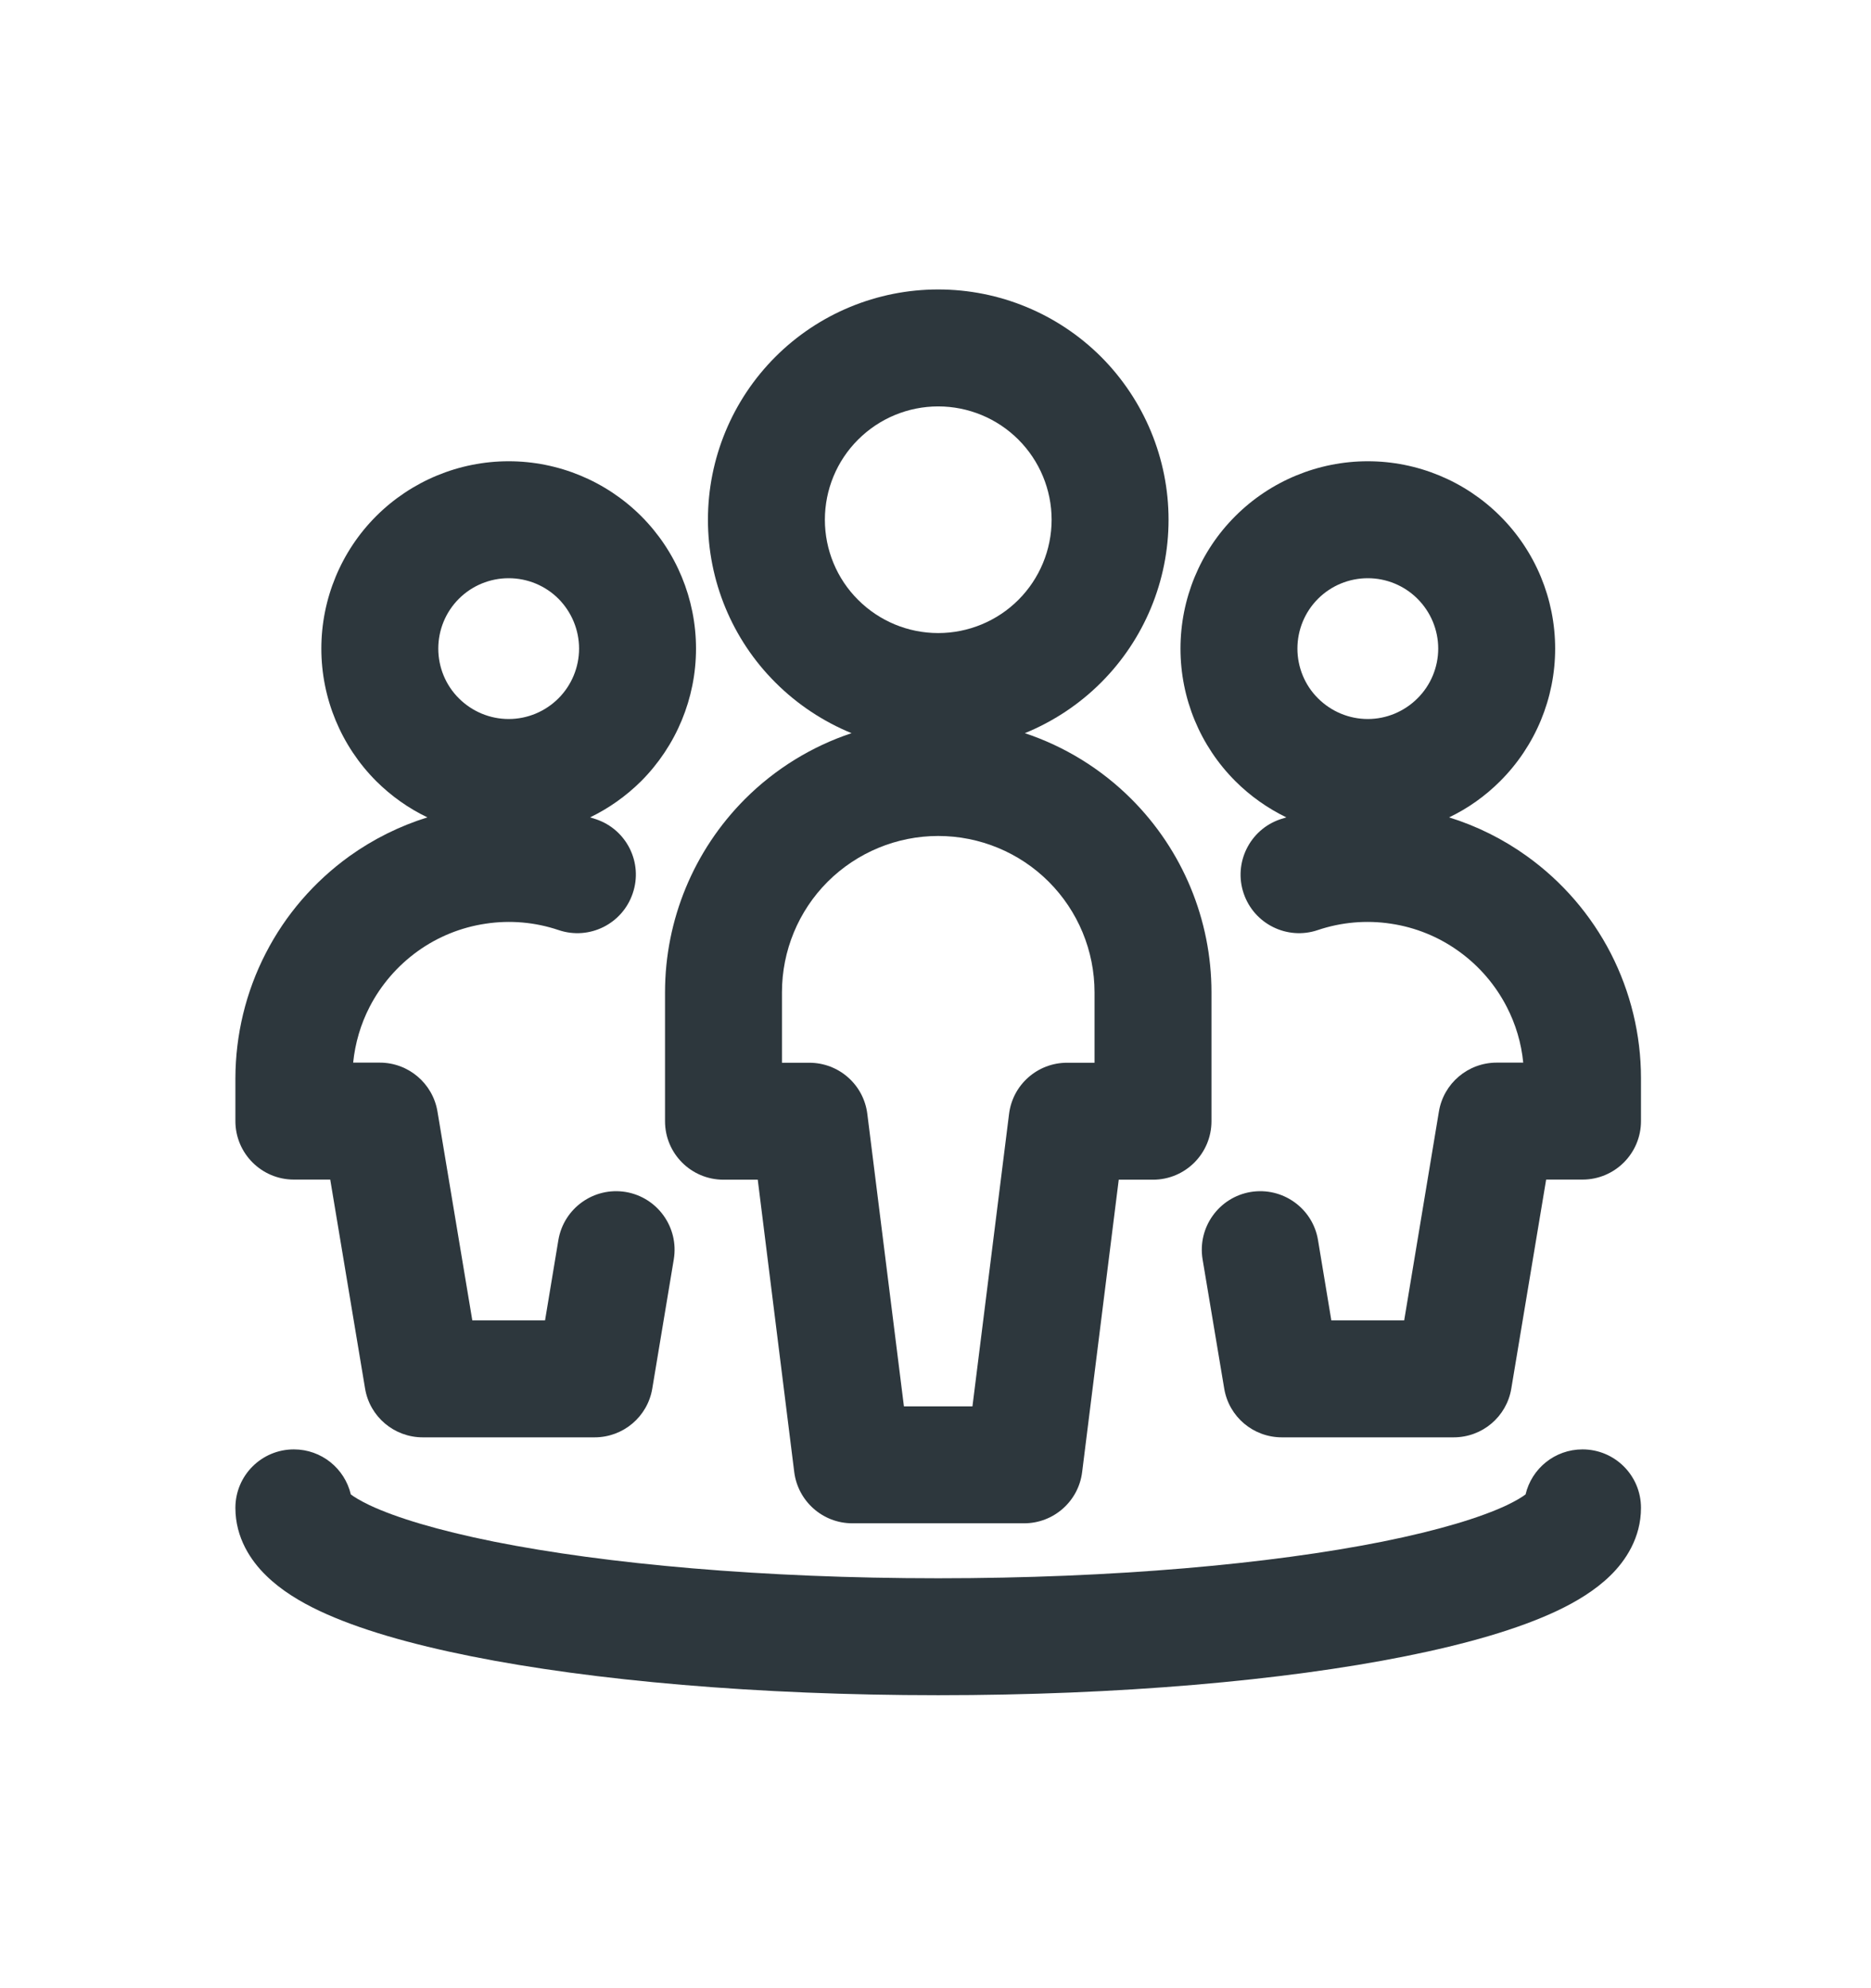 <svg width="16" height="17" viewBox="0 0 16 17" fill="none" xmlns="http://www.w3.org/2000/svg">
<path fill-rule="evenodd" clip-rule="evenodd" d="M6.631 3.051C7 2.682 7.501 2.475 8.023 2.475C8.546 2.475 9.046 2.682 9.416 3.051C9.785 3.421 9.993 3.922 9.993 4.444C9.993 4.966 9.785 5.467 9.416 5.836C9.228 6.024 9.006 6.17 8.764 6.269C9.104 6.382 9.417 6.574 9.675 6.832C10.114 7.271 10.36 7.865 10.36 8.485V9.587C10.36 9.863 10.136 10.087 9.86 10.087H9.567L9.254 12.587C9.223 12.837 9.01 13.025 8.758 13.025H7.289C7.036 13.025 6.824 12.837 6.792 12.587L6.48 10.087H6.187C5.91 10.087 5.687 9.863 5.687 9.587V8.485C5.687 7.865 5.933 7.271 6.371 6.832C6.629 6.574 6.942 6.382 7.282 6.269C7.041 6.17 6.819 6.024 6.631 5.836C6.261 5.467 6.054 4.966 6.054 4.444C6.054 3.922 6.261 3.421 6.631 3.051ZM8.023 3.475C7.766 3.475 7.52 3.577 7.338 3.759C7.156 3.94 7.054 4.187 7.054 4.444C7.054 4.701 7.156 4.948 7.338 5.129C7.52 5.311 7.766 5.413 8.023 5.413C8.28 5.413 8.527 5.311 8.709 5.129C8.89 4.948 8.993 4.701 8.993 4.444C8.993 4.187 8.89 3.94 8.709 3.759C8.527 3.577 8.28 3.475 8.023 3.475ZM8.023 7.148C7.669 7.148 7.329 7.289 7.078 7.539C6.827 7.79 6.687 8.13 6.687 8.485V9.087H6.921C7.173 9.087 7.386 9.274 7.417 9.525L7.73 12.025H8.316L8.629 9.525C8.66 9.274 8.873 9.087 9.125 9.087H9.36V8.485C9.36 8.13 9.219 7.79 8.968 7.539C8.718 7.289 8.378 7.148 8.023 7.148Z" fill="#2D373D"/>
<path fill-rule="evenodd" clip-rule="evenodd" d="M4.35 3.944C3.925 3.944 3.518 4.113 3.217 4.413C2.917 4.713 2.748 5.121 2.748 5.546C2.748 5.971 2.917 6.378 3.217 6.679C3.346 6.807 3.494 6.912 3.655 6.989C3.417 7.063 3.192 7.175 2.988 7.321C2.687 7.538 2.441 7.822 2.272 8.152C2.102 8.482 2.014 8.848 2.013 9.219V9.586C2.013 9.862 2.237 10.086 2.513 10.086H2.824L3.122 11.873C3.162 12.114 3.371 12.29 3.615 12.29H5.085C5.329 12.29 5.538 12.114 5.578 11.873L5.762 10.768C5.807 10.495 5.623 10.238 5.351 10.192C5.078 10.147 4.821 10.331 4.775 10.603L4.661 11.29H4.039L3.741 9.504C3.701 9.263 3.492 9.086 3.248 9.086H3.02C3.037 8.92 3.084 8.758 3.161 8.609C3.258 8.421 3.399 8.258 3.571 8.134C3.743 8.01 3.943 7.929 4.153 7.898C4.363 7.866 4.577 7.885 4.778 7.953C5.04 8.041 5.323 7.9 5.411 7.638C5.5 7.377 5.359 7.093 5.097 7.005C5.08 6.999 5.063 6.994 5.046 6.989C5.207 6.911 5.354 6.807 5.483 6.679C5.783 6.378 5.952 5.971 5.952 5.546C5.952 5.121 5.783 4.713 5.483 4.413C5.182 4.113 4.775 3.944 4.35 3.944ZM3.924 5.12C4.037 5.007 4.19 4.944 4.35 4.944C4.51 4.944 4.663 5.007 4.776 5.12C4.888 5.233 4.952 5.386 4.952 5.546C4.952 5.705 4.888 5.859 4.776 5.971C4.663 6.084 4.51 6.148 4.35 6.148C4.19 6.148 4.037 6.084 3.924 5.971C3.811 5.859 3.748 5.705 3.748 5.546C3.748 5.386 3.811 5.233 3.924 5.12Z" fill="#2D373D"/>
<path fill-rule="evenodd" clip-rule="evenodd" d="M11.697 3.944C11.272 3.944 10.864 4.113 10.564 4.413C10.263 4.713 10.095 5.121 10.095 5.546C10.095 5.971 10.263 6.378 10.564 6.679C10.692 6.807 10.84 6.911 11 6.989C10.983 6.994 10.966 6.999 10.949 7.005C10.688 7.093 10.547 7.377 10.635 7.638C10.723 7.9 11.007 8.041 11.268 7.953C11.469 7.885 11.684 7.866 11.894 7.898C12.104 7.929 12.303 8.01 12.475 8.134C12.648 8.258 12.788 8.421 12.885 8.609C12.962 8.758 13.01 8.92 13.026 9.086H12.799C12.554 9.086 12.345 9.263 12.305 9.504L12.008 11.29H11.385L11.271 10.603C11.226 10.331 10.968 10.147 10.695 10.192C10.423 10.238 10.239 10.495 10.284 10.768L10.469 11.873C10.509 12.114 10.717 12.29 10.962 12.29H12.431C12.676 12.29 12.884 12.114 12.924 11.873L13.222 10.086H13.533C13.809 10.086 14.033 9.862 14.033 9.586V9.219C14.033 8.848 13.944 8.482 13.775 8.152C13.605 7.822 13.36 7.538 13.058 7.321C12.855 7.175 12.63 7.063 12.392 6.989C12.553 6.912 12.701 6.807 12.829 6.679C13.13 6.378 13.299 5.971 13.299 5.546C13.299 5.121 13.13 4.713 12.829 4.413C12.529 4.113 12.121 3.944 11.697 3.944ZM11.271 5.12C11.384 5.007 11.537 4.944 11.697 4.944C11.856 4.944 12.009 5.007 12.122 5.12C12.235 5.233 12.299 5.386 12.299 5.546C12.299 5.705 12.235 5.859 12.122 5.971C12.009 6.084 11.856 6.148 11.697 6.148C11.537 6.148 11.384 6.084 11.271 5.971C11.158 5.859 11.095 5.705 11.095 5.546C11.095 5.386 11.158 5.233 11.271 5.12Z" fill="#2D373D"/>
<path d="M2.513 12.393C2.75 12.393 2.948 12.557 3 12.778C3.029 12.8 3.079 12.831 3.16 12.87C3.385 12.976 3.743 13.085 4.225 13.182C5.181 13.373 6.524 13.495 8.023 13.495C9.522 13.495 10.865 13.373 11.821 13.182C12.303 13.085 12.661 12.976 12.886 12.87C12.967 12.831 13.017 12.8 13.046 12.778C13.098 12.557 13.296 12.393 13.533 12.393C13.809 12.393 14.033 12.616 14.033 12.893C14.033 13.15 13.9 13.346 13.771 13.472C13.642 13.598 13.479 13.696 13.314 13.774C12.981 13.931 12.532 14.059 12.017 14.162C10.979 14.37 9.567 14.495 8.023 14.495C6.479 14.495 5.067 14.37 4.029 14.162C3.514 14.059 3.065 13.931 2.732 13.774C2.567 13.696 2.404 13.598 2.276 13.472C2.146 13.346 2.013 13.15 2.013 12.893C2.013 12.616 2.237 12.393 2.513 12.393Z" fill="#2D373D"/>
</svg>
